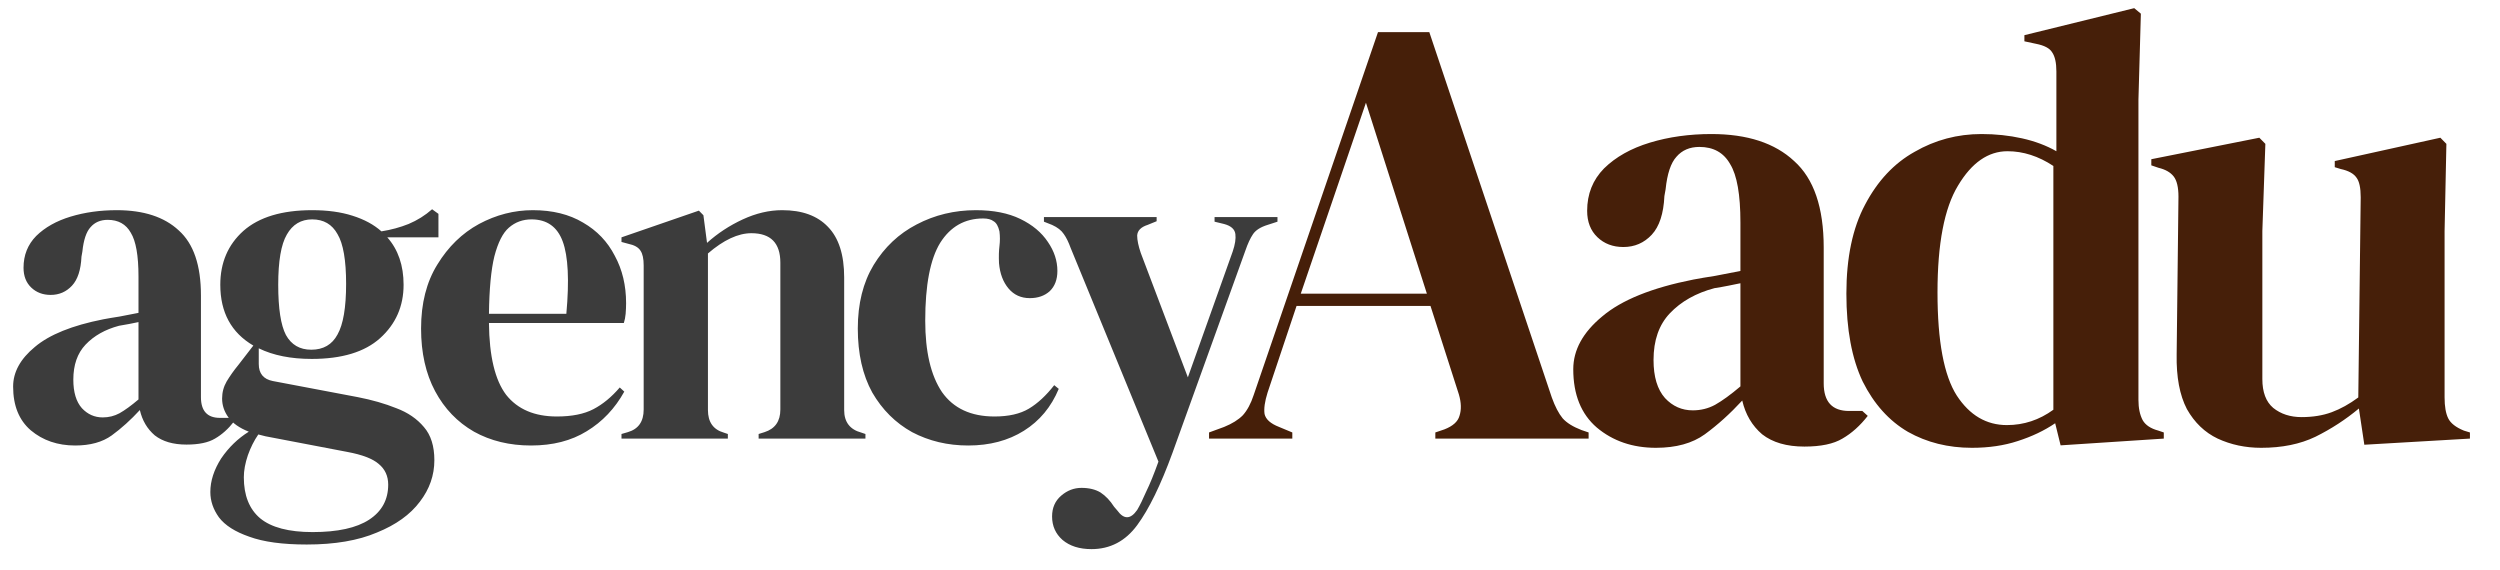 <svg xmlns="http://www.w3.org/2000/svg" width="228" height="52" viewBox="0 0 228 52" fill="none">
  <path d="M6.852 40.63C5.256 40.63 3.907 40.168 2.807 39.244C1.734 38.32 1.197 36.99 1.197 35.254C1.197 33.938 1.857 32.734 3.178 31.642C4.499 30.522 6.577 29.682 9.411 29.122C9.851 29.038 10.347 28.954 10.897 28.87C11.447 28.758 12.025 28.646 12.63 28.534V25.216C12.63 23.312 12.396 21.982 11.929 21.226C11.489 20.442 10.787 20.05 9.824 20.05C9.163 20.05 8.64 20.274 8.255 20.722C7.87 21.142 7.622 21.884 7.512 22.948L7.43 23.41C7.375 24.614 7.086 25.496 6.563 26.056C6.04 26.616 5.393 26.896 4.623 26.896C3.907 26.896 3.316 26.672 2.848 26.224C2.38 25.776 2.146 25.174 2.146 24.418C2.146 23.27 2.532 22.304 3.302 21.52C4.1 20.736 5.146 20.148 6.439 19.756C7.732 19.364 9.136 19.168 10.649 19.168C13.098 19.168 14.983 19.784 16.304 21.016C17.652 22.22 18.326 24.194 18.326 26.938V36.22C18.326 37.48 18.904 38.11 20.06 38.11H20.968L21.34 38.446C20.817 39.118 20.239 39.636 19.606 40C19.001 40.364 18.134 40.546 17.006 40.546C15.795 40.546 14.832 40.266 14.116 39.706C13.428 39.118 12.974 38.348 12.754 37.396C11.929 38.292 11.076 39.062 10.195 39.706C9.342 40.322 8.228 40.63 6.852 40.63ZM9.37 38.068C9.92 38.068 10.429 37.942 10.897 37.69C11.392 37.41 11.97 36.99 12.63 36.43V29.374C12.355 29.43 12.08 29.486 11.805 29.542C11.53 29.598 11.213 29.654 10.856 29.71C9.59 30.046 8.572 30.62 7.801 31.432C7.058 32.216 6.687 33.28 6.687 34.624C6.687 35.772 6.948 36.64 7.471 37.228C7.994 37.788 8.627 38.068 9.37 38.068ZM28.428 32.734C26.53 32.734 24.92 32.412 23.599 31.768V33.196C23.599 34.064 24.026 34.582 24.879 34.75L32.639 36.22C33.932 36.472 35.101 36.808 36.147 37.228C37.193 37.62 38.032 38.194 38.665 38.95C39.298 39.678 39.614 40.686 39.614 41.974C39.614 43.346 39.174 44.606 38.293 45.754C37.413 46.93 36.106 47.868 34.372 48.568C32.666 49.296 30.534 49.66 27.974 49.66C25.773 49.66 24.026 49.422 22.732 48.946C21.439 48.498 20.517 47.91 19.967 47.182C19.444 46.454 19.183 45.684 19.183 44.872C19.183 43.864 19.513 42.842 20.173 41.806C20.861 40.798 21.701 39.986 22.691 39.37C21.838 39.034 21.219 38.6 20.834 38.068C20.448 37.536 20.256 36.962 20.256 36.346C20.256 35.786 20.393 35.268 20.669 34.792C20.971 34.288 21.329 33.784 21.742 33.28L23.104 31.516C21.095 30.34 20.091 28.492 20.091 25.972C20.091 23.956 20.792 22.318 22.196 21.058C23.627 19.798 25.718 19.168 28.47 19.168C29.873 19.168 31.098 19.336 32.143 19.672C33.216 20.008 34.097 20.484 34.785 21.1C35.666 20.96 36.491 20.736 37.261 20.428C38.059 20.092 38.775 19.644 39.408 19.084L39.986 19.504V21.646H35.322C36.312 22.766 36.807 24.208 36.807 25.972C36.807 27.932 36.092 29.556 34.661 30.844C33.258 32.104 31.18 32.734 28.428 32.734ZM28.387 31.894C29.488 31.894 30.286 31.432 30.781 30.508C31.304 29.584 31.565 28.044 31.565 25.888C31.565 23.732 31.304 22.22 30.781 21.352C30.286 20.456 29.515 20.008 28.47 20.008C27.452 20.008 26.681 20.47 26.158 21.394C25.635 22.29 25.374 23.816 25.374 25.972C25.374 28.128 25.608 29.654 26.076 30.55C26.571 31.446 27.341 31.894 28.387 31.894ZM22.237 43.528C22.237 45.18 22.732 46.426 23.723 47.266C24.741 48.106 26.337 48.526 28.511 48.526C30.795 48.526 32.515 48.148 33.67 47.392C34.826 46.636 35.404 45.572 35.404 44.2C35.404 43.416 35.115 42.786 34.537 42.31C33.987 41.834 33.038 41.47 31.689 41.218L24.218 39.79C23.998 39.734 23.778 39.678 23.558 39.622C23.173 40.182 22.856 40.812 22.608 41.512C22.361 42.24 22.237 42.912 22.237 43.528ZM48.597 19.168C50.386 19.168 51.913 19.546 53.179 20.302C54.444 21.03 55.408 22.038 56.068 23.326C56.756 24.586 57.1 26.028 57.1 27.652C57.1 27.96 57.086 28.282 57.059 28.618C57.031 28.926 56.976 29.206 56.894 29.458H44.593C44.621 32.482 45.144 34.666 46.162 36.01C47.207 37.326 48.748 37.984 50.785 37.984C52.16 37.984 53.275 37.76 54.128 37.312C54.981 36.864 55.779 36.206 56.522 35.338L56.935 35.716C56.082 37.256 54.94 38.46 53.509 39.328C52.105 40.196 50.413 40.63 48.432 40.63C46.478 40.63 44.745 40.21 43.231 39.37C41.718 38.502 40.535 37.27 39.681 35.674C38.828 34.078 38.402 32.174 38.402 29.962C38.402 27.666 38.897 25.72 39.888 24.124C40.879 22.5 42.144 21.268 43.685 20.428C45.254 19.588 46.891 19.168 48.597 19.168ZM48.473 20.008C47.675 20.008 46.987 20.26 46.409 20.764C45.859 21.24 45.419 22.108 45.089 23.368C44.786 24.6 44.621 26.35 44.593 28.618H51.651C51.927 25.566 51.817 23.368 51.321 22.024C50.826 20.68 49.877 20.008 48.473 20.008ZM56.68 40V39.58L57.258 39.412C58.221 39.132 58.703 38.446 58.703 37.354V24.208C58.703 23.592 58.606 23.144 58.414 22.864C58.221 22.556 57.849 22.346 57.299 22.234L56.68 22.066V21.646L63.738 19.21L64.151 19.63L64.481 22.15C65.444 21.282 66.531 20.568 67.742 20.008C68.953 19.448 70.15 19.168 71.333 19.168C73.149 19.168 74.539 19.672 75.502 20.68C76.492 21.688 76.988 23.228 76.988 25.3V37.396C76.988 38.488 77.511 39.174 78.556 39.454L78.928 39.58V40H69.187V39.58L69.723 39.412C70.686 39.104 71.168 38.418 71.168 37.354V23.956C71.168 22.164 70.287 21.268 68.526 21.268C67.315 21.268 65.995 21.884 64.564 23.116V37.396C64.564 38.488 65.045 39.174 66.008 39.454L66.38 39.58V40H56.68ZM88.302 40.63C86.431 40.63 84.725 40.224 83.184 39.412C81.671 38.572 80.46 37.368 79.552 35.8C78.671 34.204 78.231 32.258 78.231 29.962C78.231 27.694 78.713 25.762 79.676 24.166C80.666 22.542 81.974 21.31 83.597 20.47C85.248 19.602 87.05 19.168 89.004 19.168C90.6 19.168 91.948 19.434 93.049 19.966C94.15 20.498 94.989 21.198 95.567 22.066C96.145 22.906 96.434 23.788 96.434 24.712C96.434 25.496 96.2 26.112 95.732 26.56C95.264 26.98 94.659 27.19 93.916 27.19C93.118 27.19 92.471 26.896 91.976 26.308C91.481 25.72 91.192 24.95 91.109 23.998C91.082 23.382 91.096 22.864 91.15 22.444C91.206 21.996 91.206 21.548 91.15 21.1C91.04 20.624 90.862 20.316 90.614 20.176C90.394 20.008 90.077 19.924 89.665 19.924C87.986 19.924 86.679 20.666 85.743 22.15C84.835 23.634 84.381 26 84.381 29.248C84.381 32.076 84.89 34.246 85.909 35.758C86.954 37.242 88.55 37.984 90.696 37.984C91.99 37.984 93.035 37.746 93.833 37.27C94.631 36.794 95.402 36.08 96.145 35.128L96.558 35.464C95.87 37.116 94.81 38.39 93.379 39.286C91.948 40.182 90.256 40.63 88.302 40.63ZM99.541 50.08C98.441 50.08 97.56 49.8 96.9 49.24C96.267 48.68 95.95 47.966 95.95 47.098C95.95 46.314 96.225 45.684 96.776 45.208C97.326 44.732 97.945 44.494 98.633 44.494C99.321 44.494 99.899 44.634 100.367 44.914C100.835 45.222 101.247 45.656 101.605 46.216L101.894 46.552C102.499 47.392 103.105 47.378 103.71 46.51C103.958 46.09 104.233 45.53 104.536 44.83C104.866 44.158 105.237 43.248 105.65 42.1L97.643 22.612C97.45 22.08 97.244 21.66 97.023 21.352C96.803 21.016 96.446 20.736 95.95 20.512L95.207 20.218V19.798H105.485V20.176L104.659 20.512C104.054 20.708 103.738 21.03 103.71 21.478C103.71 21.898 103.82 22.43 104.04 23.074L108.333 34.414L112.419 22.948C112.639 22.304 112.722 21.772 112.667 21.352C112.612 20.904 112.268 20.596 111.635 20.428L110.768 20.218V19.798H116.506V20.218L115.598 20.512C114.965 20.708 114.524 20.988 114.277 21.352C114.029 21.716 113.795 22.22 113.575 22.864L106.93 41.302C105.856 44.242 104.783 46.44 103.71 47.896C102.637 49.352 101.247 50.08 99.541 50.08Z" fill="#3C3C3C"/>
  <path d="M110.265 40V39.44L111.641 38.936C112.375 38.637 112.943 38.283 113.347 37.872C113.75 37.424 114.081 36.808 114.337 36.024L125.674 2.928H130.352L141.524 36.248C141.818 37.069 142.148 37.704 142.515 38.152C142.882 38.563 143.451 38.917 144.221 39.216L144.881 39.44V40H130.903V39.44L131.728 39.16C132.499 38.861 132.957 38.451 133.104 37.928C133.288 37.368 133.269 36.715 133.049 35.968L130.462 27.904H118.245L115.603 35.8C115.346 36.621 115.254 37.275 115.328 37.76C115.438 38.245 115.878 38.637 116.649 38.936L117.859 39.44V40H110.265ZM118.63 26.784H130.132L124.574 9.368L118.63 26.784ZM151.022 40.84C148.894 40.84 147.096 40.224 145.629 38.992C144.198 37.76 143.482 35.987 143.482 33.672C143.482 31.917 144.363 30.312 146.124 28.856C147.885 27.363 150.655 26.243 154.434 25.496C155.021 25.384 155.682 25.272 156.415 25.16C157.149 25.011 157.92 24.861 158.727 24.712V20.288C158.727 17.749 158.415 15.976 157.791 14.968C157.204 13.923 156.269 13.4 154.985 13.4C154.104 13.4 153.407 13.699 152.893 14.296C152.379 14.856 152.049 15.845 151.903 17.264L151.793 17.88C151.719 19.485 151.334 20.661 150.637 21.408C149.94 22.155 149.077 22.528 148.05 22.528C147.096 22.528 146.308 22.229 145.684 21.632C145.06 21.035 144.748 20.232 144.748 19.224C144.748 17.693 145.262 16.405 146.289 15.36C147.353 14.315 148.747 13.531 150.472 13.008C152.196 12.485 154.067 12.224 156.085 12.224C159.351 12.224 161.864 13.045 163.625 14.688C165.423 16.293 166.322 18.925 166.322 22.584V34.96C166.322 36.64 167.092 37.48 168.633 37.48H169.844L170.339 37.928C169.642 38.824 168.872 39.515 168.028 40C167.221 40.485 166.065 40.728 164.561 40.728C162.946 40.728 161.662 40.355 160.708 39.608C159.791 38.824 159.186 37.797 158.892 36.528C157.791 37.723 156.654 38.749 155.48 39.608C154.343 40.429 152.857 40.84 151.022 40.84ZM154.379 37.424C155.113 37.424 155.792 37.256 156.415 36.92C157.076 36.547 157.846 35.987 158.727 35.24V25.832C158.36 25.907 157.993 25.981 157.626 26.056C157.259 26.131 156.837 26.205 156.36 26.28C154.673 26.728 153.315 27.493 152.288 28.576C151.297 29.621 150.802 31.04 150.802 32.832C150.802 34.363 151.151 35.52 151.848 36.304C152.545 37.051 153.389 37.424 154.379 37.424ZM179.837 40.84C177.672 40.84 175.727 40.355 174.003 39.384C172.279 38.376 170.903 36.845 169.876 34.792C168.885 32.701 168.39 30.032 168.39 26.784C168.39 23.499 168.958 20.792 170.096 18.664C171.233 16.499 172.738 14.893 174.609 13.848C176.48 12.765 178.516 12.224 180.718 12.224C182.001 12.224 183.231 12.355 184.405 12.616C185.579 12.877 186.624 13.269 187.542 13.792V6.512C187.542 5.728 187.413 5.149 187.157 4.776C186.936 4.403 186.441 4.141 185.671 3.992L184.625 3.768V3.208L194.641 0.744L195.247 1.248L195.026 9.088V36.472C195.026 37.219 195.155 37.835 195.412 38.32C195.668 38.768 196.145 39.085 196.843 39.272L197.338 39.44V40L187.927 40.616L187.432 38.6C186.441 39.272 185.303 39.813 184.02 40.224C182.772 40.635 181.378 40.84 179.837 40.84ZM183.029 38.768C184.57 38.768 185.982 38.301 187.267 37.368V15.136C185.909 14.24 184.515 13.792 183.084 13.792C181.323 13.792 179.818 14.837 178.571 16.928C177.323 18.981 176.7 22.229 176.7 26.672C176.7 31.115 177.287 34.251 178.461 36.08C179.635 37.872 181.158 38.768 183.029 38.768ZM206.216 40.84C204.785 40.84 203.464 40.56 202.253 40C201.079 39.44 200.144 38.544 199.447 37.312C198.786 36.043 198.474 34.381 198.511 32.328L198.676 17.936C198.676 17.077 198.529 16.461 198.236 16.088C197.942 15.715 197.483 15.453 196.86 15.304L196.2 15.08V14.52L206.051 12.56L206.601 13.12L206.326 21.072V34.568C206.326 35.763 206.656 36.64 207.316 37.2C208.013 37.76 208.876 38.04 209.903 38.04C210.93 38.04 211.847 37.891 212.655 37.592C213.462 37.293 214.269 36.845 215.076 36.248L215.296 17.992C215.296 17.133 215.168 16.536 214.911 16.2C214.654 15.827 214.177 15.565 213.48 15.416L212.93 15.248V14.688L222.561 12.56L223.111 13.12L222.946 21.072V36.248C222.946 37.069 223.056 37.704 223.276 38.152C223.497 38.6 223.973 38.973 224.707 39.272L225.258 39.44V40L215.627 40.56L215.131 37.256C213.921 38.264 212.6 39.123 211.169 39.832C209.775 40.504 208.124 40.84 206.216 40.84Z" fill="#461F09"/>
</svg>